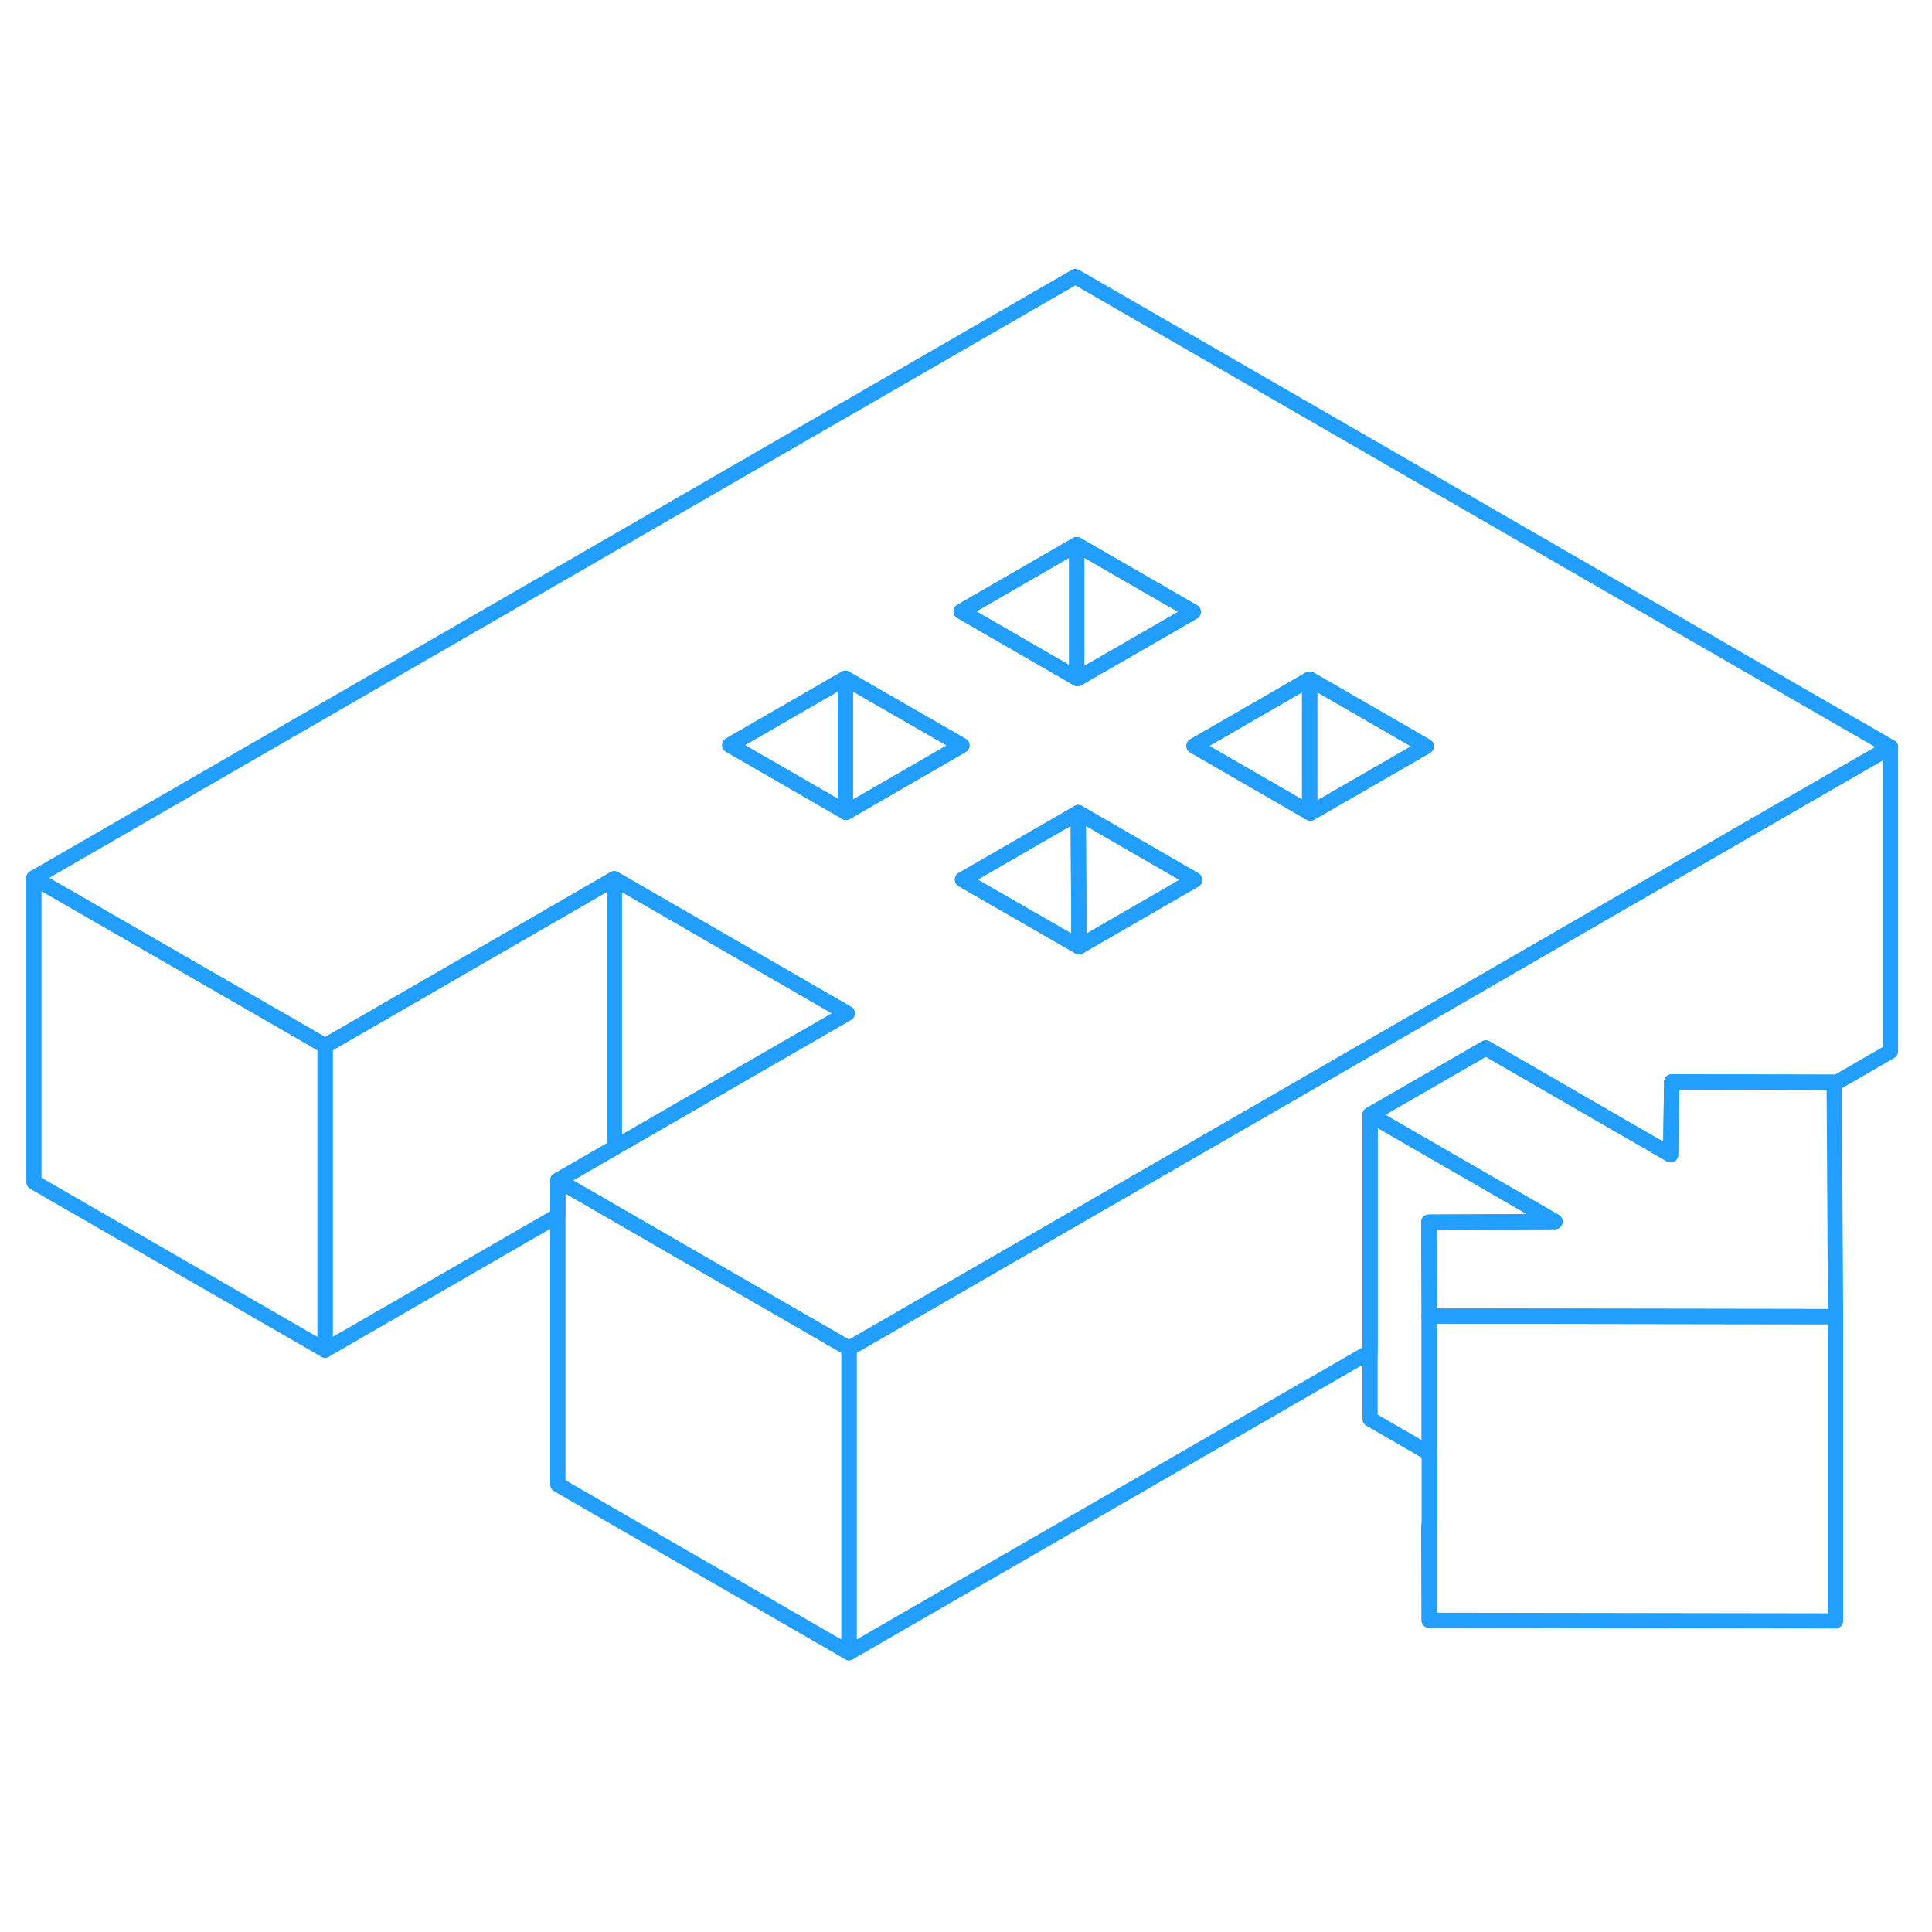 <svg width="48" height="48" viewBox="0 0 127 95" fill="none" xmlns="http://www.w3.org/2000/svg" stroke-width="1px" stroke-linecap="round" stroke-linejoin="round"><path d="M93.919 84.34L93.949 90.51V84.34H93.919ZM93.949 70.51V70.62L94.139 70.51H93.949Z" stroke="#229EFF" stroke-linejoin="round"/><path d="M70.93 46.23L65.279 42.98L63.27 41.82L70.779 37.48L70.88 37.42L70.89 39.87L70.93 46.23Z" stroke="#229EFF" stroke-linejoin="round"/><path d="M40.379 41.77V59.45L36.669 61.59V63.91L21.369 72.749V52.749L40.379 41.77Z" stroke="#229EFF" stroke-linejoin="round"/><path d="M55.809 72.64V92.64L36.669 81.59V61.59L38.679 62.75L53.989 71.59L55.809 72.64Z" stroke="#229EFF" stroke-linejoin="round"/><path d="M70.69 2.18L2.229 41.71L19.56 51.7L21.37 52.75L40.38 41.77L53.88 49.57L55.69 50.61L49.779 54.02L40.38 59.45L36.67 61.59L38.68 62.75L53.989 71.59L55.81 72.64L68.92 65.07L76.519 60.68L84.13 56.29L91.73 51.9L106.95 43.11L124.27 33.11L70.69 2.18ZM70.779 19.8L78.44 24.22L76.33 25.44L70.83 28.61L70.779 28.58L65.19 25.35L63.18 24.19L70.779 19.8ZM55.62 37.4L55.57 37.37L49.98 34.14L47.969 32.98L55.57 28.59L57.58 29.75L63.23 33L55.62 37.4ZM76.42 43.06L70.93 46.23L65.279 42.98L63.27 41.82L70.779 37.48L70.88 37.42L78.529 41.84L76.42 43.06ZM91.64 34.28L86.14 37.45L86.09 37.42L78.49 33.03L83.99 29.86L86.09 28.64L93.749 33.06L91.64 34.28Z" stroke="#229EFF" stroke-linejoin="round"/><path d="M78.53 41.84L76.42 43.06L70.93 46.23L70.89 39.87L70.88 37.42L78.53 41.84Z" stroke="#229EFF" stroke-linejoin="round"/><path d="M86.089 28.64V37.42L78.489 33.03L83.989 29.86L86.089 28.64Z" stroke="#229EFF" stroke-linejoin="round"/><path d="M93.75 33.06L91.64 34.28L86.14 37.45L86.09 37.42V28.64L93.75 33.06Z" stroke="#229EFF" stroke-linejoin="round"/><path d="M70.779 19.8V28.58L65.19 25.35L63.18 24.19L70.779 19.8Z" stroke="#229EFF" stroke-linejoin="round"/><path d="M78.439 24.22L76.329 25.44L70.829 28.61L70.779 28.58V19.8L78.439 24.22Z" stroke="#229EFF" stroke-linejoin="round"/><path d="M55.57 28.59V37.37L49.98 34.14L47.97 32.98L55.57 28.59Z" stroke="#229EFF" stroke-linejoin="round"/><path d="M63.229 33L55.619 37.4L55.569 37.37V28.59L57.579 29.75L63.229 33Z" stroke="#229EFF" stroke-linejoin="round"/><path d="M120.66 70.55L94.14 70.51H93.95L93.92 64.34L102.219 64.3L90.06 57.28L97.67 52.89L109.82 59.91L109.89 55.12L120.57 55.14V55.25L120.66 70.55Z" stroke="#229EFF" stroke-linejoin="round"/><path d="M124.27 33.109V53.109L120.57 55.249V55.139L109.89 55.119L109.82 59.909L97.67 52.889L90.06 57.279V72.859L55.81 92.639V72.639L68.92 65.069L76.519 60.679L84.13 56.289L91.73 51.899L106.95 43.109L124.27 33.109Z" stroke="#229EFF" stroke-linejoin="round"/><path d="M55.69 50.609L49.78 54.02L40.38 59.45V41.77L53.88 49.569L55.69 50.609Z" stroke="#229EFF" stroke-linejoin="round"/><path d="M21.37 52.75V72.75L2.229 61.71V41.71L19.56 51.7L21.37 52.75Z" stroke="#229EFF" stroke-linejoin="round"/><path d="M120.659 70.55V90.55L93.949 90.51V70.62L94.139 70.51L120.659 70.55Z" stroke="#229EFF" stroke-linejoin="round"/><path d="M93.92 64.339L93.95 70.509V79.529L90.06 77.279V57.279L102.219 64.299L93.92 64.339Z" stroke="#229EFF" stroke-linejoin="round"/></svg>